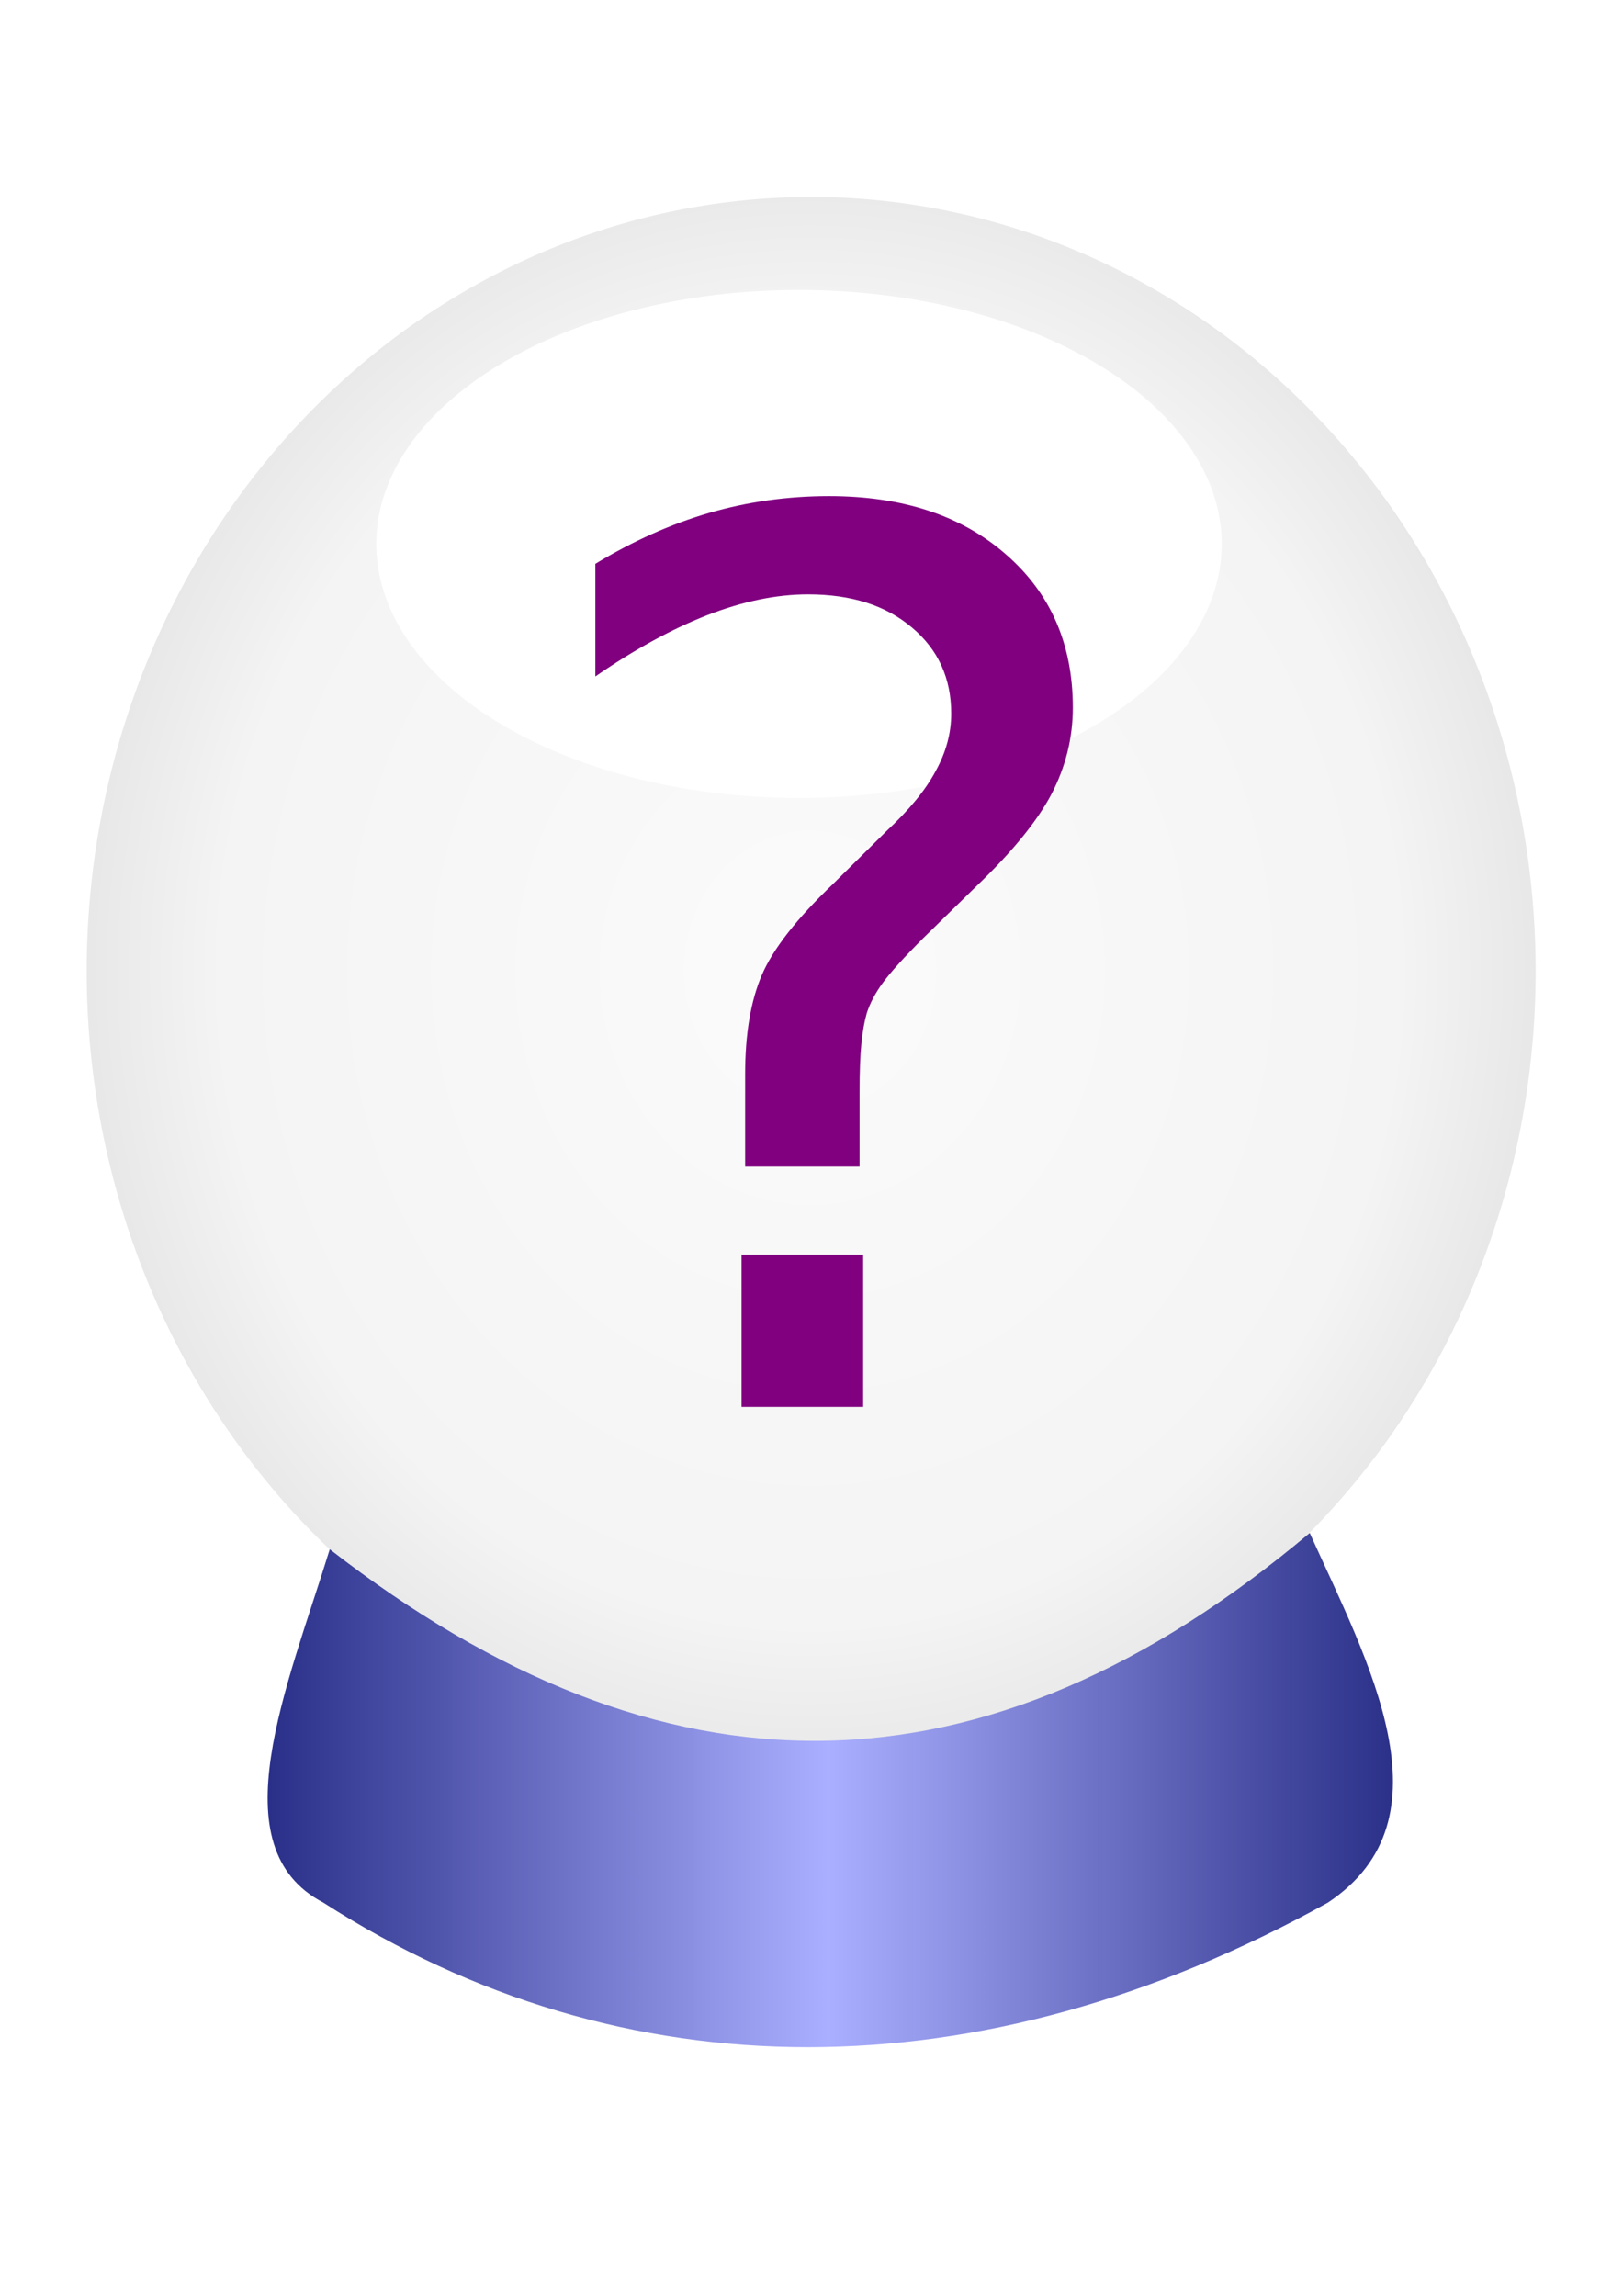 <?xml version="1.0" encoding="UTF-8" standalone="no"?>
<!-- Created with Inkscape (http://www.inkscape.org/) -->

<svg
   xmlns:dc="http://purl.org/dc/elements/1.1/"
   xmlns:cc="http://creativecommons.org/ns#"
   xmlns:rdf="http://www.w3.org/1999/02/22-rdf-syntax-ns#"
   xmlns:svg="http://www.w3.org/2000/svg"
   xmlns="http://www.w3.org/2000/svg"
   xmlns:sodipodi="http://sodipodi.sourceforge.net/DTD/sodipodi-0.dtd"
   xmlns:inkscape="http://www.inkscape.org/namespaces/inkscape"
   id="svg7030"
   sodipodi:docname="s_NoData.svg"
   viewBox="0 0 744.09 1052.4"
   sodipodi:version="0.32"
   inkscape:output_extension="org.inkscape.output.svg.inkscape"
   inkscape:version="0.91 r13725"
   version="1.1">
  <defs
     id="defs7032">
    <filter
       id="filter8471"
       height="1.476"
       width="1.291"
       y="-.238"
       x="-.145"
       inkscape:collect="always">
      <feGaussianBlur
         id="feGaussianBlur8473"
         stdDeviation="9.683"
         inkscape:collect="always" />
    </filter>
    <radialGradient
       id="radialGradient8510"
       gradientUnits="userSpaceOnUse"
       cy="311.51"
       cx="508.71"
       gradientTransform="matrix(1.218 -2.0973e-7 2.3291e-7 1.353 -111.1 -109.98)"
       r="146.62"
       inkscape:collect="always">
      <stop
         id="stop7885"
         style="stop-color:#fbfbfb"
         offset="0" />
      <stop
         id="stop7891"
         style="stop-color:#f4f4f4"
         offset=".668" />
      <stop
         id="stop7887"
         style="stop-color:#d9d9d9"
         offset="1" />
    </radialGradient>
    <linearGradient
       id="linearGradient8512"
       y2="779.96"
       gradientUnits="userSpaceOnUse"
       x2="688.99"
       y1="779.96"
       x1="80.337"
       inkscape:collect="always">
      <stop
         id="stop8477"
         style="stop-color:#000562"
         offset="0" />
      <stop
         id="stop8483"
         style="stop-color:#a9aeff;stop-opacity:.988"
         offset=".504" />
      <stop
         id="stop8479"
         style="stop-color:#000562;stop-opacity:.973"
         offset="1" />
    </linearGradient>
  </defs>
  <sodipodi:namedview
     id="base"
     bordercolor="#666666"
     inkscape:pageshadow="2"
     guidetolerance="10"
     pagecolor="#ffffff"
     gridtolerance="10000"
     inkscape:window-height="986"
     inkscape:zoom="0.73952369"
     objecttolerance="10"
     showgrid="false"
     borderopacity="1.0"
     inkscape:current-layer="layer1"
     inkscape:cx="379.99999"
     inkscape:cy="522.14876"
     showguides="true"
     inkscape:window-y="0"
     inkscape:window-x="1680"
     inkscape:window-width="1680"
     inkscape:guide-bbox="true"
     inkscape:pageopacity="0.0"
     inkscape:document-units="px"
     inkscape:window-maximized="1" />
  <g
     id="layer1"
     inkscape:label="Layer 1"
     inkscape:groupmode="layer">
    <g
       id="g3355">
      <g
         transform="matrix(1.104 0 0 1.104 -47.502 -40.556)"
         id="g8505">
        <path
           sodipodi:cx="508.71115"
           sodipodi:cy="311.50989"
           transform="matrix(2.052 0 0 2.052 -663.99 -199.32)"
           d="M 655.327,311.51 A 146.615,156.612 0 0 1 508.711,468.122 146.615,156.612 0 0 1 362.096,311.51 146.615,156.612 0 0 1 508.711,154.898 146.615,156.612 0 0 1 655.327,311.51 Z"
           sodipodi:type="arc"
           style="fill-rule:evenodd;fill:url(#radialGradient8510)"
           sodipodi:ry="156.61195"
           sodipodi:rx="146.61545"
           id="path7791" />
        <path
           sodipodi:cx="519.81842"
           sodipodi:cy="248.19868"
           transform="matrix(2.195 0 0 2.158 -766.17 -273.03)"
           d="m 599.79,248.199 a 79.972,48.872 0 0 1 -79.972,48.872 79.972,48.872 0 0 1 -79.972,-48.872 79.972,48.872 0 0 1 79.972,-48.872 79.972,48.872 0 0 1 79.972,48.872 z"
           sodipodi:type="arc"
           style="fill-rule:evenodd;filter:url(#filter8471);fill:#ffffff"
           sodipodi:ry="48.871815"
           sodipodi:rx="79.972061"
           id="path7793" />
        <path
           d="m179.97 679.99c138.48 107.58 272.01 106.77 406.96-6.77 23.94 53.09 60.07 118.53 7.53 153.49-144.23 80-292.6 80-417.14 0-43.94-22.86-15-89.58 2.65-146.72z"
           style="fill-rule:evenodd;fill:url(#linearGradient8512)"
           sodipodi:nodetypes="ccccc"
           id="rect8254" />
      </g>
      <g
         id="flowRoot3348"
         style="font-style:normal;font-weight:normal;font-size:562.5px;line-height:125%;font-family:sans-serif;letter-spacing:0px;word-spacing:0px;fill:#000000;fill-opacity:1;stroke:none;stroke-width:1px;stroke-linecap:butt;stroke-linejoin:miter;stroke-opacity:1"
         transform="translate(-1.352,-120.348)">
        <path
           d="m 341.325,695.465 55.756,0 0,69.763 -55.756,0 0,-69.763 z m 54.108,-40.375 -52.46,0 0,-42.297 q 0,-27.74 7.69,-45.593 7.69,-17.853 32.41,-41.473 l 24.719,-24.445 q 15.656,-14.557 22.522,-27.466 7.141,-12.909 7.141,-26.367 0,-24.445 -18.127,-39.551 -17.853,-15.106 -47.516,-15.106 -21.698,0 -46.417,9.613 -24.445,9.613 -51.086,28.015 l 0,-51.636 q 25.818,-15.656 52.185,-23.346 26.642,-7.69 54.932,-7.69 50.537,0 81.024,26.642 30.762,26.642 30.762,70.312 0,20.874 -9.888,39.825 -9.888,18.677 -34.607,42.297 l -24.17,23.621 q -12.909,12.909 -18.402,20.325 -5.219,7.141 -7.416,14.008 -1.648,5.768 -2.472,14.008 -0.824,8.24 -0.824,22.522 l 0,33.783 z"
           style="font-size:562.5px;fill:#800080"
           id="path3352" />
      </g>
    </g>
  </g>
</svg>

